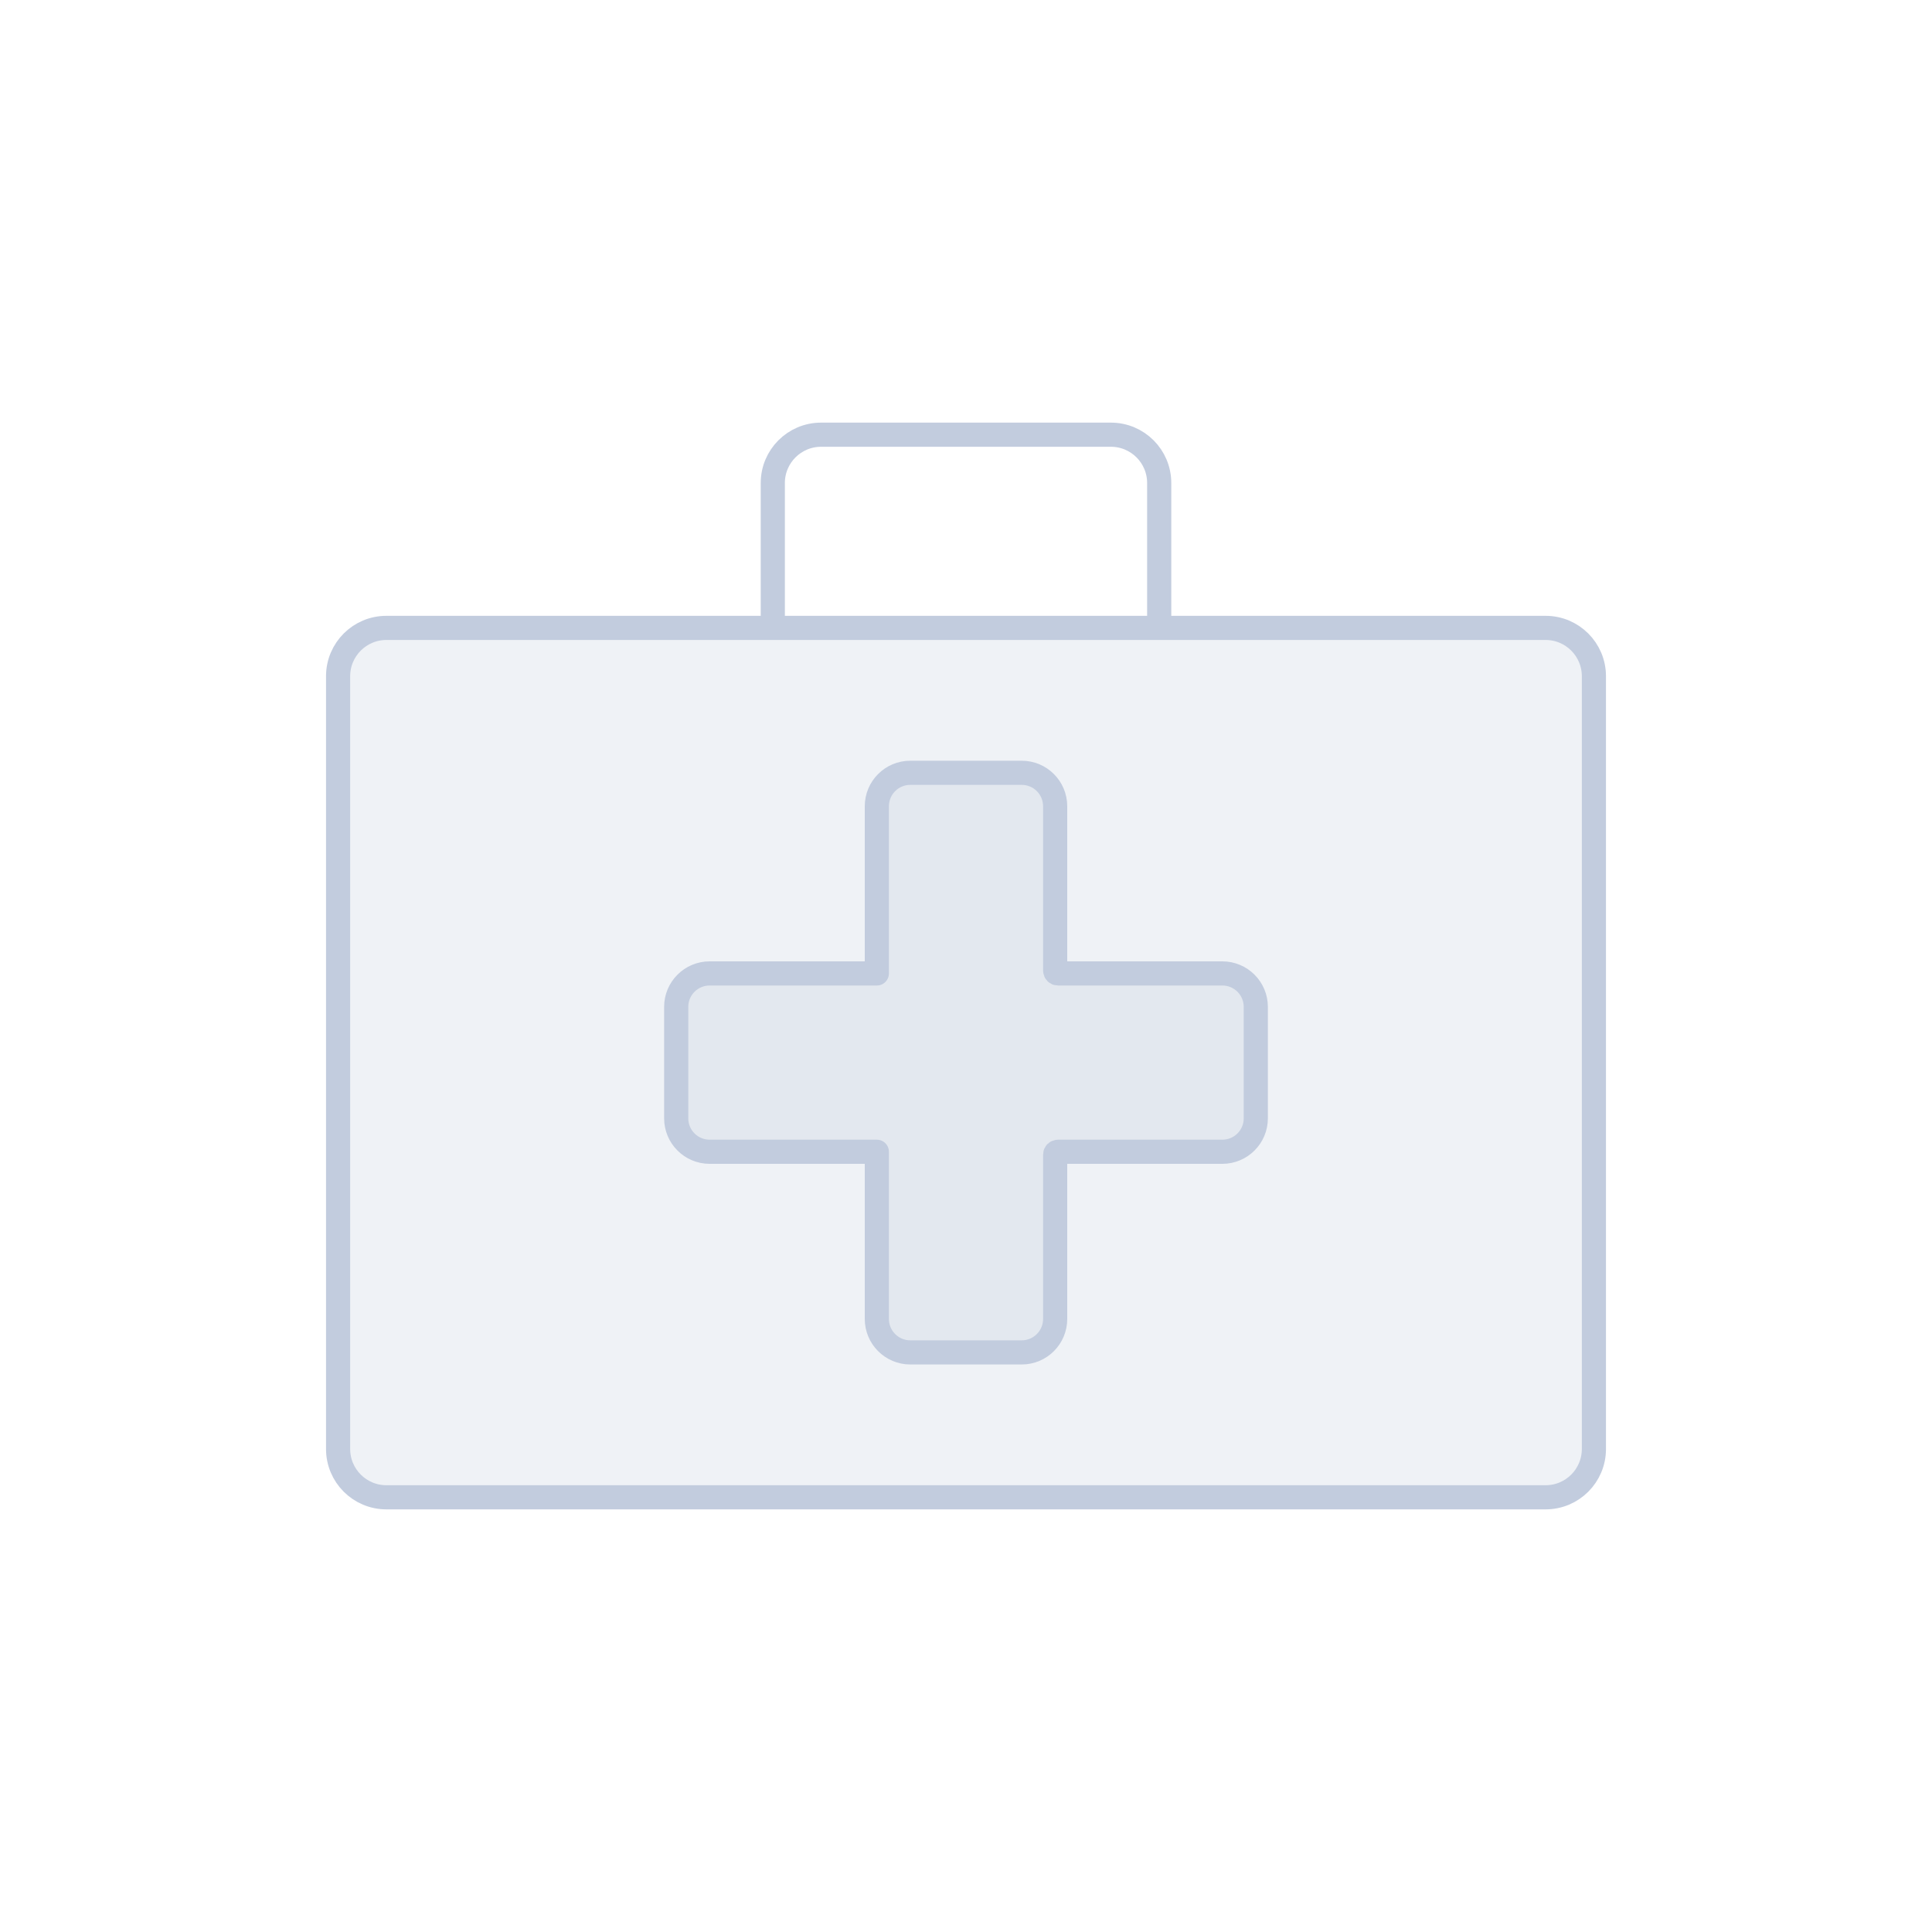 <svg width="80" height="80" viewBox="0 0 80 80" fill="none" xmlns="http://www.w3.org/2000/svg">
  <path d="M14 28C14 26.895 14.895 26 16 26H64C65.105 26 66 26.895 66 28V60C66 61.105 65.105 62 64 62H16C14.895 62 14 61.105 14 60V28Z" fill="#C2CCDE" fill-opacity="0.25" />
  <path d="M36.308 54.615C36.308 55.38 36.928 56 37.692 56H42.308C43.072 56 43.692 55.38 43.692 54.615V47.808C43.692 47.744 43.744 47.692 43.808 47.692H50.615C51.38 47.692 52 47.072 52 46.308V41.692C52 40.928 51.38 40.308 50.615 40.308L43.808 40.308C43.744 40.308 43.692 40.256 43.692 40.192L43.692 33.385C43.692 32.62 43.072 32 42.308 32L37.692 32C36.928 32 36.308 32.62 36.308 33.385L36.308 40.308C36.308 40.308 36.308 40.308 36.308 40.308H29.384C28.62 40.308 28 40.928 28 41.692V46.308C28 47.072 28.62 47.692 29.384 47.692H36.308C36.308 47.692 36.308 47.692 36.308 47.692L36.308 54.615Z" fill="#C2CCDE" fill-opacity="0.25" />
  <path d="M48 26V20C48 18.895 47.105 18 46 18H34C32.895 18 32 18.895 32 20V26M36.308 40.308C36.308 40.308 36.308 40.308 36.308 40.308ZM36.308 40.308L36.308 33.385C36.308 32.62 36.928 32 37.692 32L42.308 32C43.072 32 43.692 32.62 43.692 33.385L43.692 40.192C43.692 40.256 43.744 40.308 43.808 40.308L50.615 40.308C51.38 40.308 52 40.928 52 41.692V46.308C52 47.072 51.38 47.692 50.615 47.692H43.808C43.744 47.692 43.692 47.744 43.692 47.808V54.615C43.692 55.38 43.072 56 42.308 56H37.692C36.928 56 36.308 55.38 36.308 54.615L36.308 47.692M36.308 40.308H29.384C28.62 40.308 28 40.928 28 41.692V46.308C28 47.072 28.62 47.692 29.384 47.692H36.308M36.308 47.692C36.308 47.692 36.308 47.692 36.308 47.692ZM16 62H64C65.105 62 66 61.105 66 60V28C66 26.895 65.105 26 64 26H16C14.895 26 14 26.895 14 28V60C14 61.105 14.895 62 16 62Z" stroke="#C2CCDE" stroke-linecap="round" stroke-linejoin="round" />
</svg>